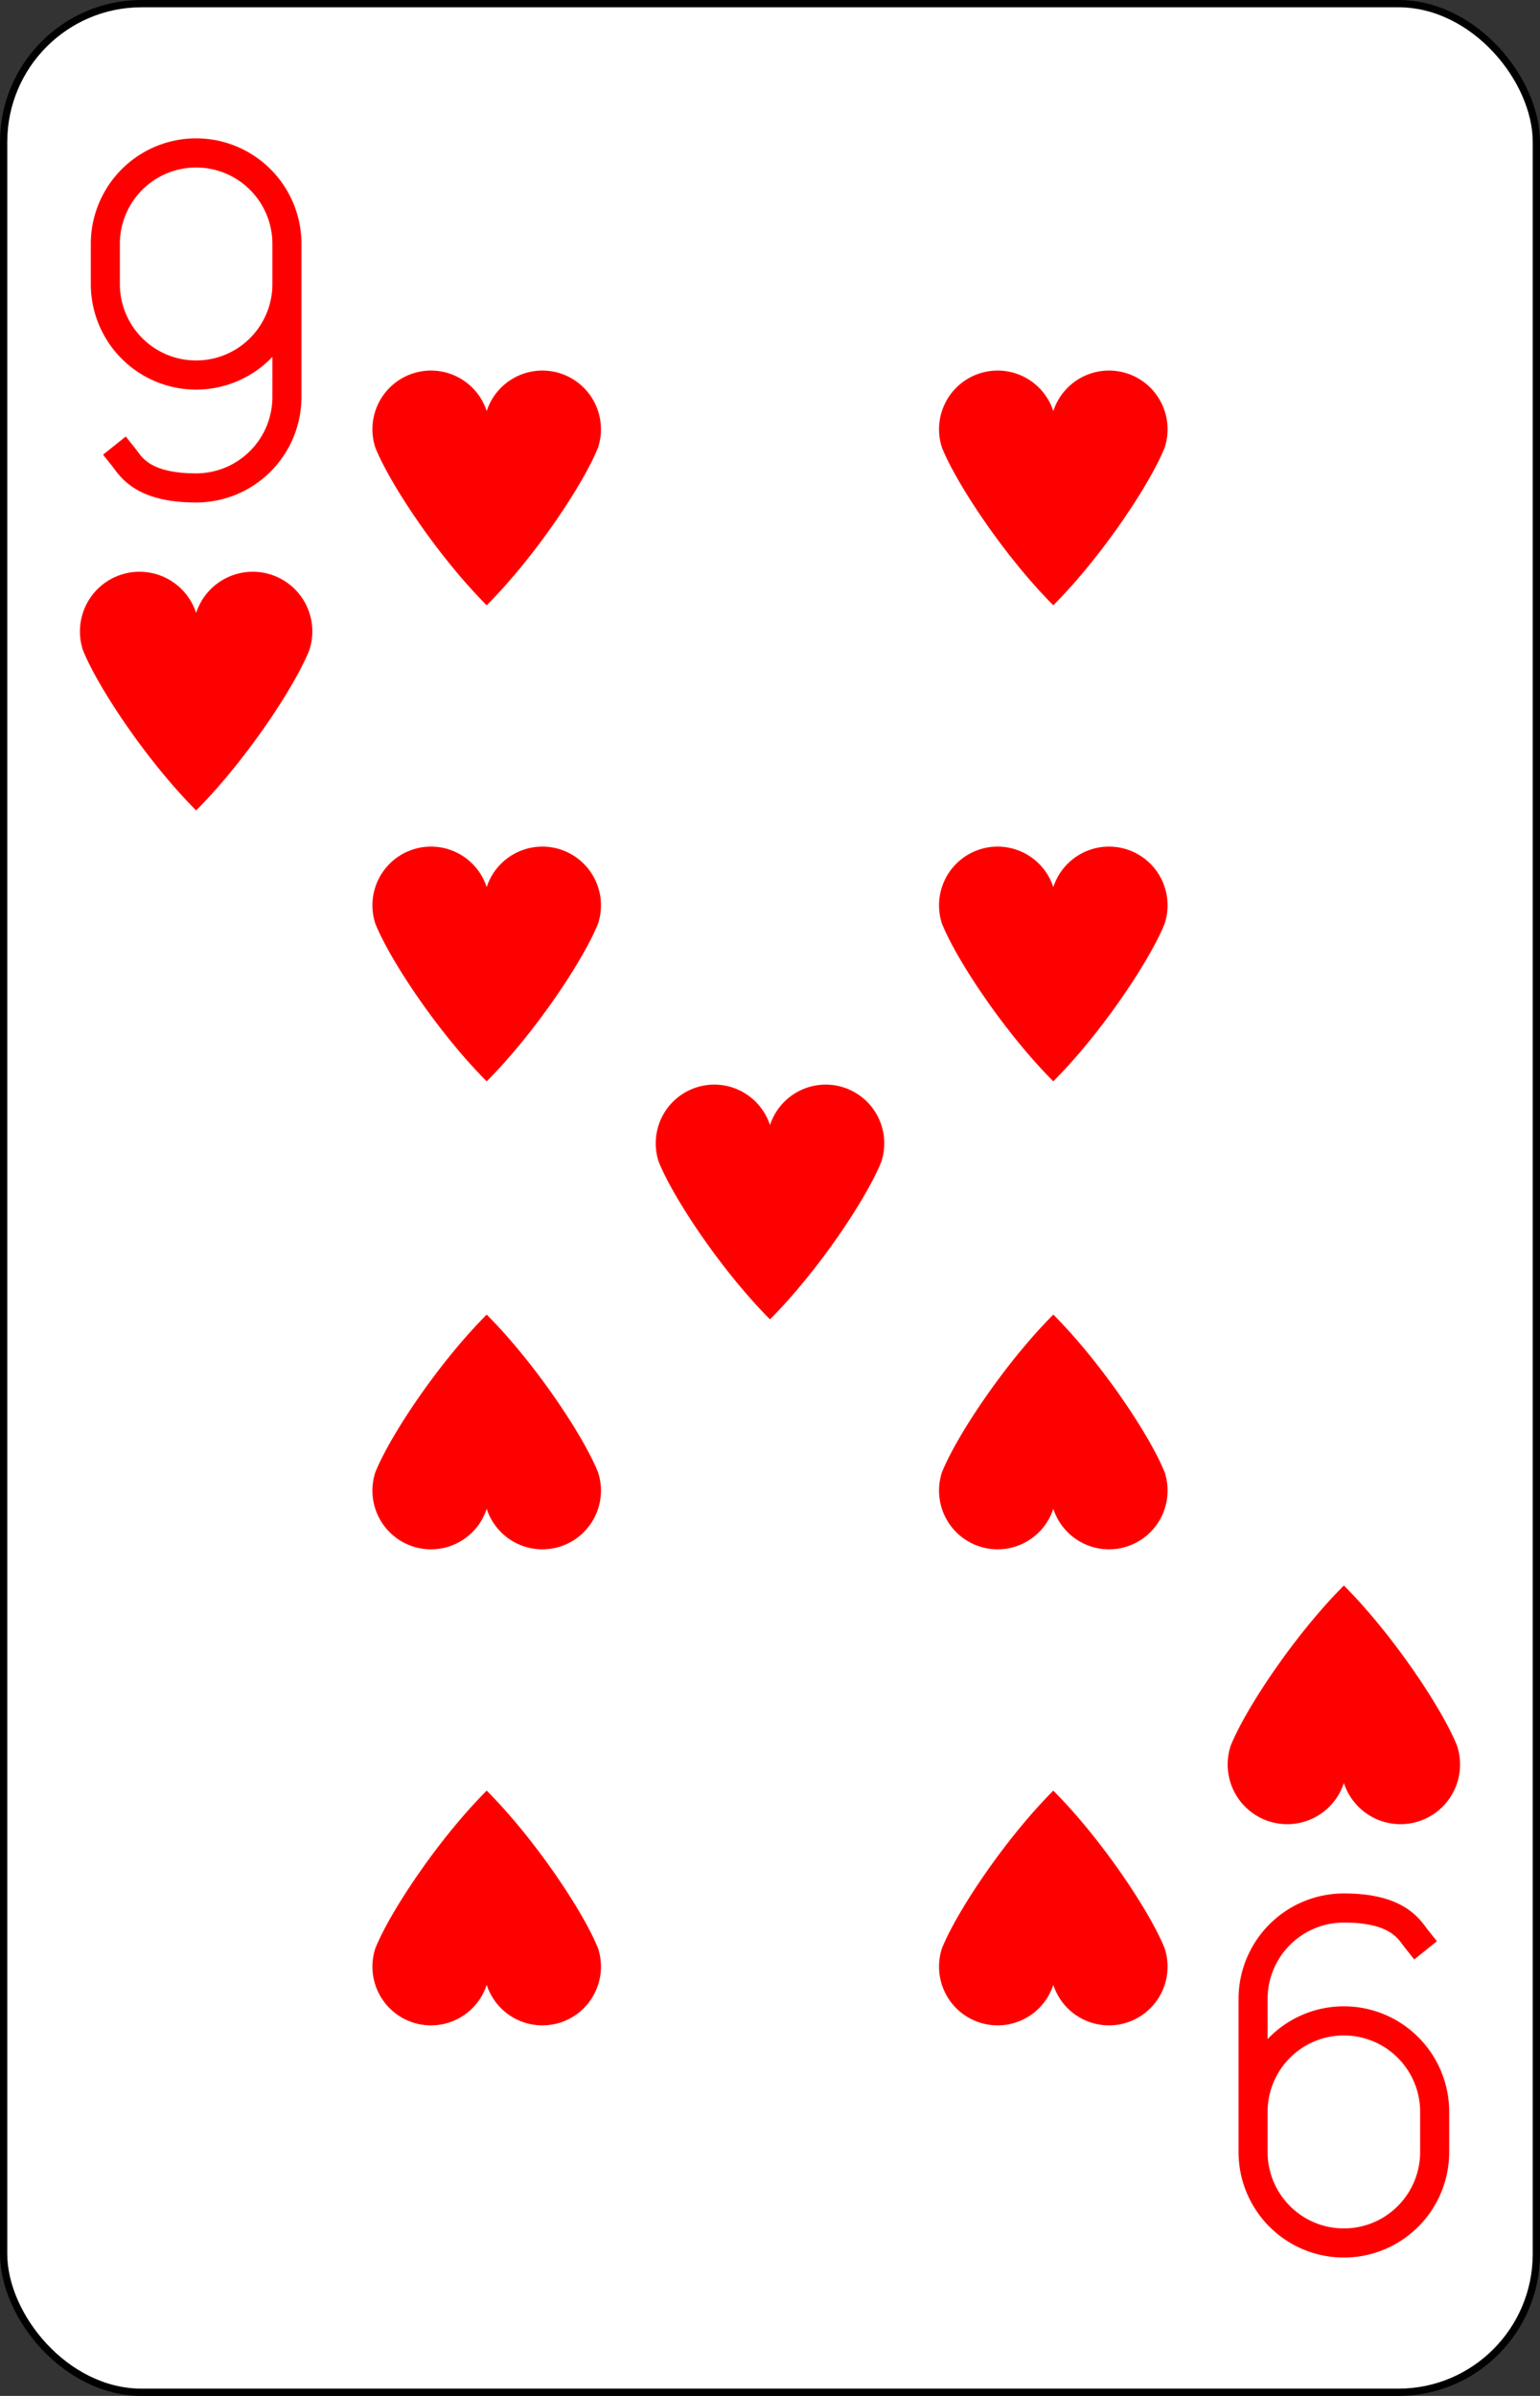 <?xml version="1.0" encoding="UTF-8" standalone="no"?>
<svg xmlns="http://www.w3.org/2000/svg" xmlns:xlink="http://www.w3.org/1999/xlink" class="card" face="9H" height="3.5in" preserveAspectRatio="none" viewBox="-106 -164.5 212 329" width="2.25in"><rect x="-106" y="-164.5" width="212" height="329" fill="#333333" stroke="none"/><defs><symbol id="SH9" viewBox="-600 -600 1200 1200" preserveAspectRatio="xMinYMid"><path d="M0 -300A230 230 0 0 1 460 -150C400 0 200 300 0 500C-200 300 -400 0 -460 -150A230 230 0 0 1 0 -300Z" fill="red"></path></symbol><symbol id="VH9" viewBox="-500 -500 1000 1000" preserveAspectRatio="xMinYMid"><path d="M250 -100A250 250 0 0 1 -250 -100L-250 -210A250 250 0 0 1 250 -210L250 210A250 250 0 0 1 0 460C-150 460 -180 400 -200 375" stroke="red" stroke-width="80" stroke-linecap="square" stroke-miterlimit="1.5" fill="none"></path></symbol></defs><rect width="211" height="328" x="-105.5" y="-164" rx="19" ry="19" fill="white" stroke="black"></rect><use xlink:href="#VH9" height="50" width="50" x="-104" y="-145.5"></use><use xlink:href="#SH9" height="40.675" width="40.675" x="-99.337" y="-90.5"></use><use xlink:href="#SH9" height="40" width="40" x="-59.001" y="-118.051"></use><use xlink:href="#SH9" height="40" width="40" x="19.001" y="-118.051"></use><use xlink:href="#SH9" height="40" width="40" x="-59.001" y="-52.683"></use><use xlink:href="#SH9" height="40" width="40" x="19.001" y="-52.683"></use><use xlink:href="#SH9" height="40" width="40" x="-20" y="-20"></use><g transform="rotate(180)"><use xlink:href="#VH9" height="50" width="50" x="-104" y="-145.5"></use><use xlink:href="#SH9" height="40.675" width="40.675" x="-99.337" y="-90.5"></use><use xlink:href="#SH9" height="40" width="40" x="-59.001" y="-118.051"></use><use xlink:href="#SH9" height="40" width="40" x="19.001" y="-118.051"></use><use xlink:href="#SH9" height="40" width="40" x="-59.001" y="-52.683"></use><use xlink:href="#SH9" height="40" width="40" x="19.001" y="-52.683"></use></g></svg>